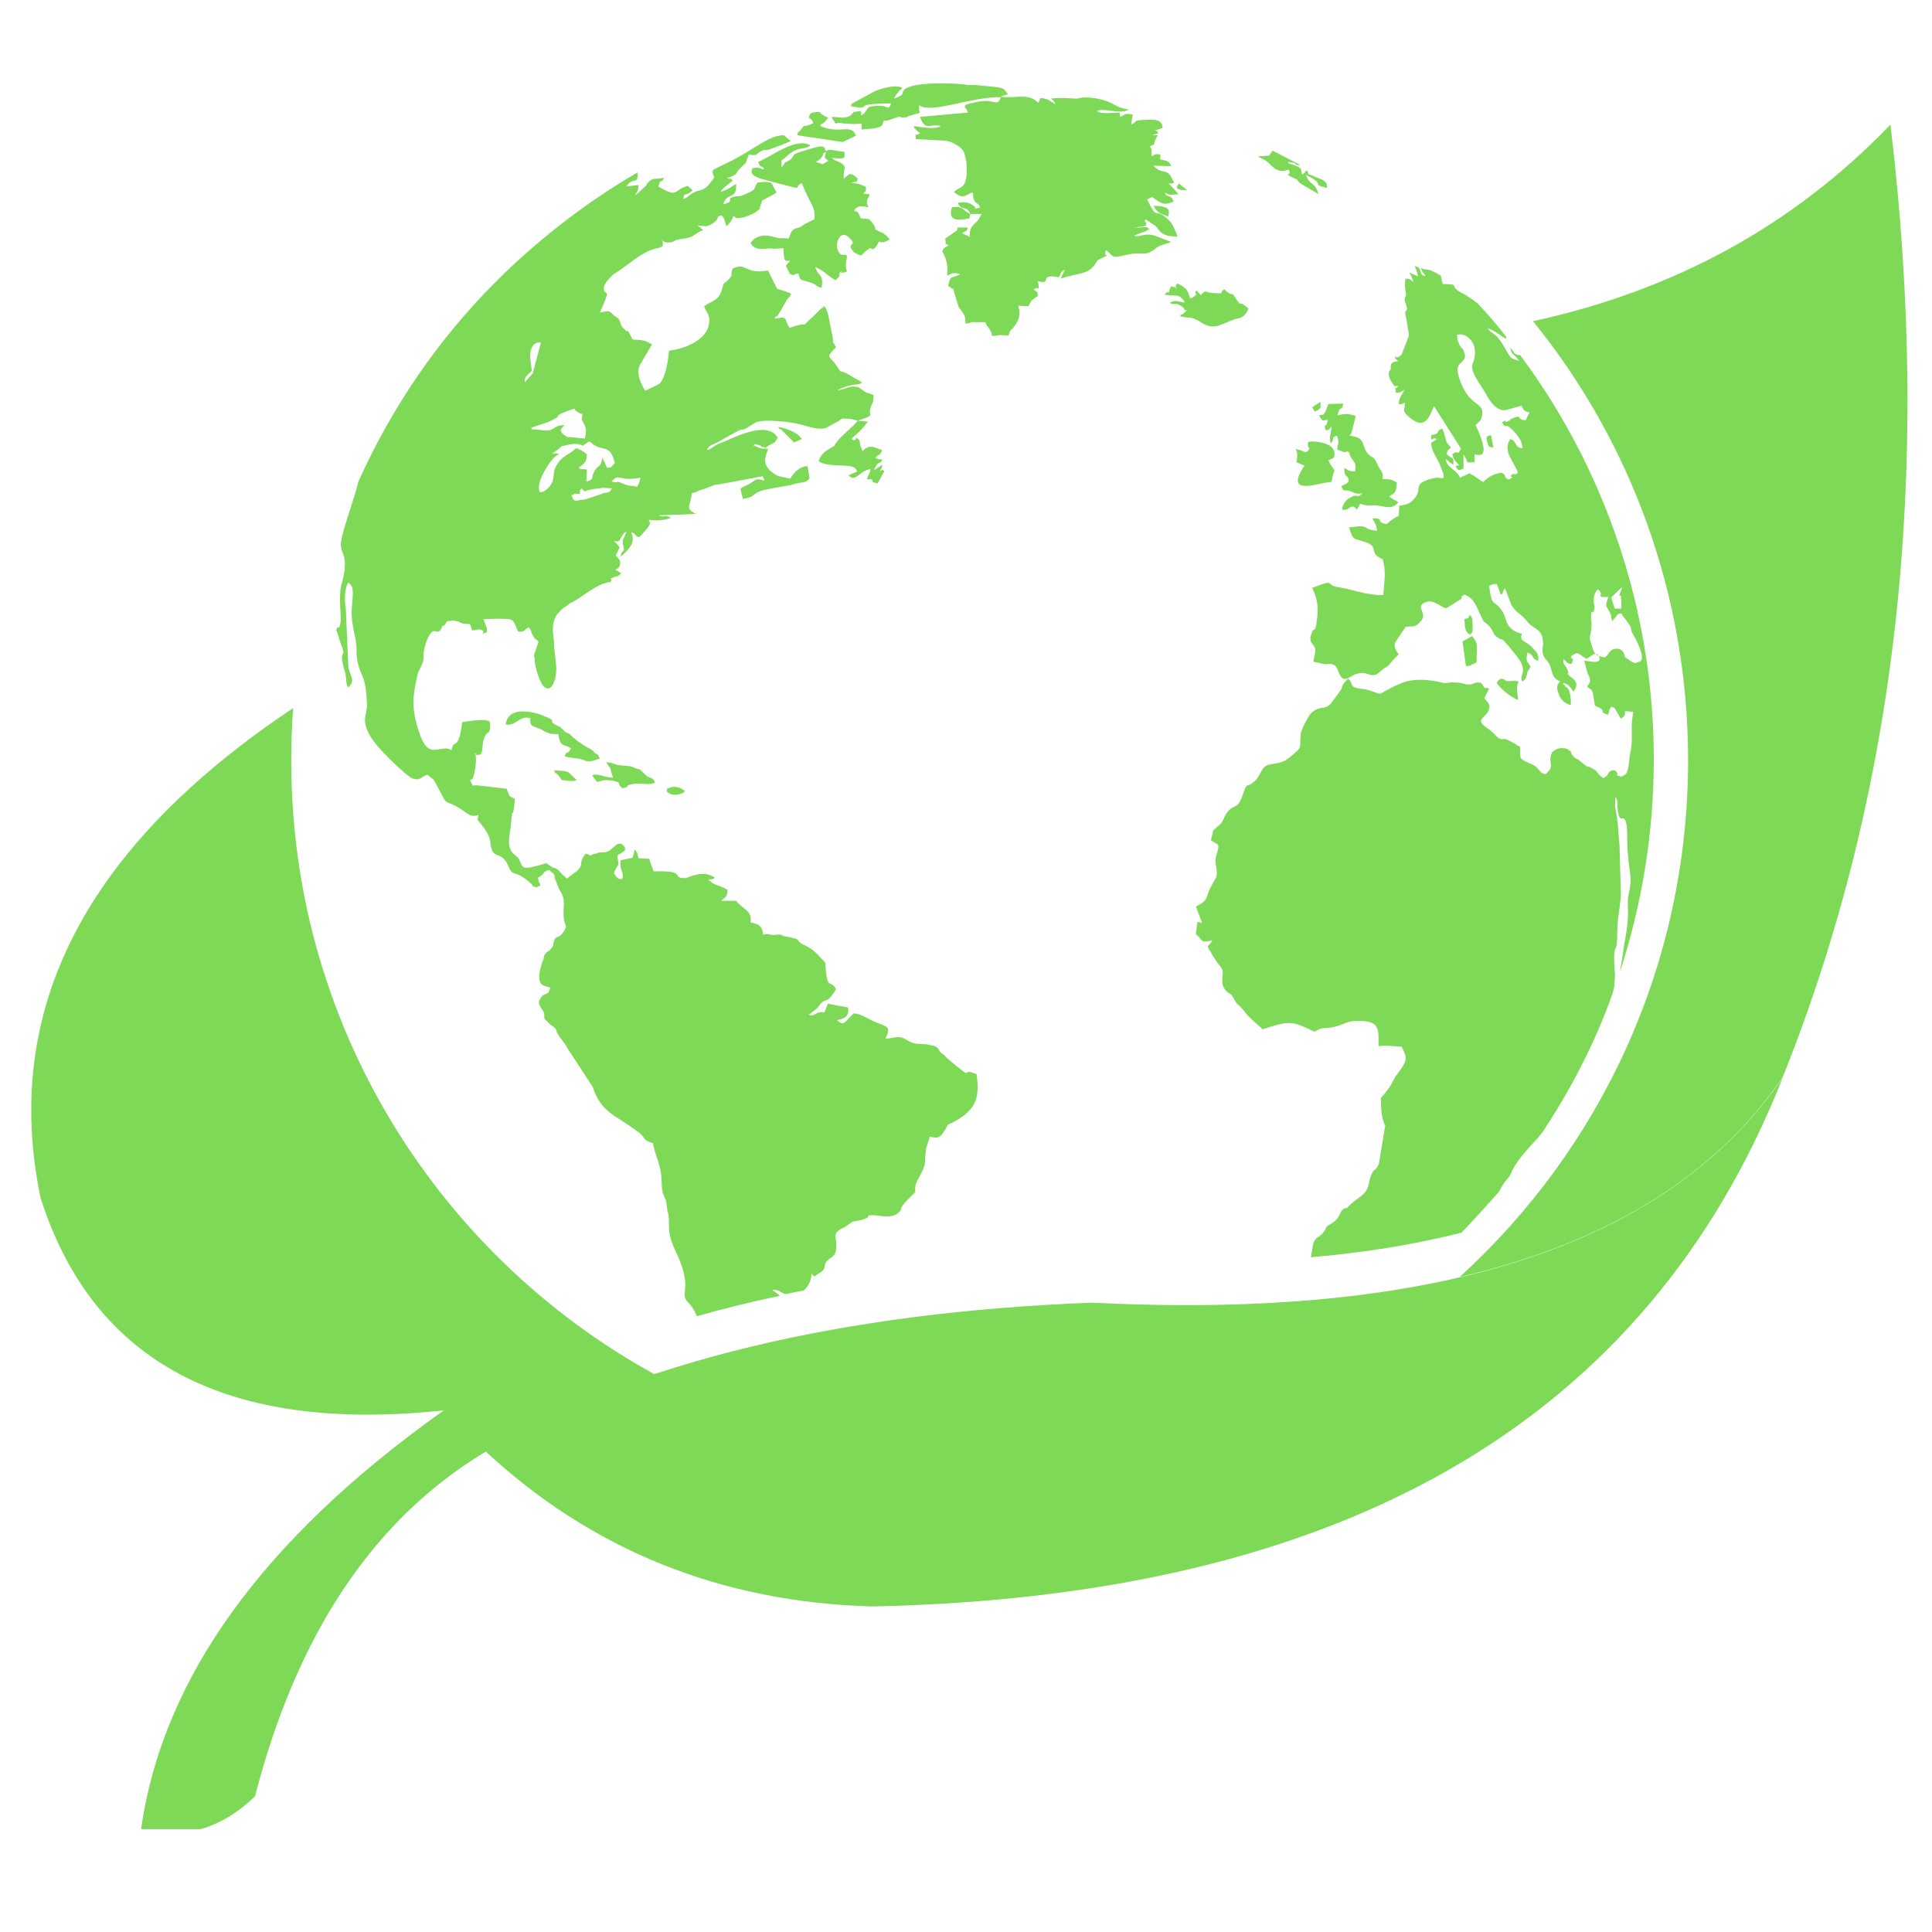 <?xml version="1.0" encoding="utf-8"?>
<!-- Generator: Adobe Illustrator 24.0.1, SVG Export Plug-In . SVG Version: 6.00 Build 0)  -->
<!DOCTYPE svg PUBLIC "-//W3C//DTD SVG 1.1//EN" "http://www.w3.org/Graphics/SVG/1.1/DTD/svg11.dtd">
<svg version="1.1" id="Layer_1" xmlns:x="http://ns.adobe.com/Extensibility/1.0/" xmlns:i="http://ns.adobe.com/AdobeIllustrator/10.0/" xmlns:graph="http://ns.adobe.com/Graphs/1.0/"
	 xmlns="http://www.w3.org/2000/svg" xmlns:xlink="http://www.w3.org/1999/xlink" x="0px" y="0px" viewBox="0 0 400 400"
	 style="enable-background:new 0 0 400 400;" xml:space="preserve">
<style type="text/css">
	.st0{clip-path:url(#SVGID_2_);fill-rule:evenodd;clip-rule:evenodd;fill:#7ED957;}
</style>
<g>
	<defs>
		<rect id="SVGID_1_" x="0.3" y="16.9" width="400" height="361.8"/>
	</defs>
	<clipPath id="SVGID_2_">
		<use xlink:href="#SVGID_1_"  style="overflow:visible;"/>
	</clipPath>
	<path class="st0" d="M317.4,66.5c29.4-6.4,54-19.9,74-40.7c8.7,72.6,1.3,138.3-22.3,197.2c-14,20.5-36.4,34.3-66.9,41.4
		c29.1-26.5,47.3-64.6,47.3-107C349.5,123,337.5,91.3,317.4,66.5z"/>
	<path class="st0" d="M52.8,371.9c13-50.4,42.2-78.6,87.6-84.8c-47.5-23.8-80.1-72.9-80.1-129.6c0-3.6,0.1-7.3,0.4-10.9
		C17.7,175.3,0.3,209,8.4,248c10.9,34.2,38.7,48.8,83.5,44c-37.5,26.6-58.3,55.5-62.7,86.8C37.8,380.9,45.8,378.7,52.8,371.9z"/>
	<path class="st0" d="M110.1,76.8c-0.1-1.4-0.4-2.1-0.3-3.8c0.4-2.2,1.6-2.1,2.2-2.1l-1.7,6.4l-1.6,1.8
		C108.4,78.1,109.3,77.6,110.1,76.8z M116.2,92.4c1.7-0.3,2.9-0.9,4.5-0.1c1.6-0.8-1.4,0.7,0.7-0.5c0.1-0.1-0.1-0.1,0.7-0.4
		c2.5,2.5,4.2,0.1,5.2,4.5c-1,0.9-0.4,0.8-1.6,1l-1-2.2c0,0.1,0,0.1,0,0.3c-0.5,2.1-0.7,1-1.6,2.5c-0.9,1.6,0.1,1.7-1.7,2.2l0.1-2.5
		c-1.9-0.3-0.8,0.3-1.7-0.4c1.2-0.8,1.7-1.2,1.7-2.7c-0.4-0.5-1.7-1.2-2.2-1.3c-1.6,1.4-2.9,1.6-4,3.4c-1.3,2.2,0.1,3.2-2.2,5.2
		c-0.9,0.5-0.3,0.4-1.3,0.5c-0.7-1.3,0.4-3.4,1-4.5c1-1.6,1.8-2.9,3-3.4l-0.5-0.1h-0.1c-2.3-0.5,0.8,0.7-0.8-0.1
		C115.3,93.2,115.5,93.2,116.2,92.4z M118.9,84.6c0.3,0.4,0.1,0.3,0.7,0.7l0.7,0.4c0-0.1,0.3,0,0.3,0.1c-0.1,1-0.3,0.8,0,1.4
		l0.4,0.7c0.5,1,0.3,1.7,0.1,2.9c-0.7,0-2.9-0.4-3.6-0.3c-0.5-0.3-1.2-0.7-1.4-1.3c0-0.5,0-0.1,0.3-0.7l0.5-0.5
		c-2.9,0.1-1.8,1.6-5.2,1c-1.9-0.3-0.9,0.3-1.8-0.4c1.8-0.7,3.1-0.9,4.8-1.8C116.6,85.9,113.8,86.3,118.9,84.6z M126.6,99.7
		c1.7-1.9,1.4,0.1,6-0.8c-0.1,0.8-0.4,1.4-0.7,1.9c-1-0.3-1.8-0.1-3-0.7c-1.9-0.8-0.4,0-1.8-0.3L126.6,99.7z M118.3,102.6
		c1-0.5,0.4-0.4,1.7-0.3c0.3-1-0.3-0.3,0.4-1.2c1.3,1.2-0.8,0.4,4.5-0.1l1.8,0.1c-0.5,0.7-0.3,0.8-1.7,1c-2.1,0.7-3.6,1.4-4.7,1.4
		C118.8,103.8,118.9,103.8,118.3,102.6z M337.8,130.8c0.9,1.4,3.2,5.8,1.6,6.2c-0.9,0.3-0.8,0.4-1.6,0l-1.4-1
		c-0.1-0.7-0.4-1.7-1.8-1.7c-1.4,0.1-1.2,0.9-2.3,1.8c-2.1-0.3-2.2-0.7-2.7-2.3c-0.8-2.7-0.4-1-0.1-3.9c0.1-0.9-0.1-1.3-0.1-1.8
		c0-3.2,0.3,0.1,0.7-2.1c0.1-0.9,0-0.4-0.1-1c-0.1-1.3,0-2.1,0.8-3c1.7,1.2-0.9,1.7,2.2,1.6c-0.1,0.1-0.4,1.2-0.4,1.3
		c-0.1,0.9-0.1,0.4,0.3,1.2c1,1.7,0.4,0.9,0.9,2.5l1-1.2c0.4-0.4-0.7,0.1,0.7-0.4c1,0.5-0.5-0.5,1.2,1.4
		C337,129.1,337.7,129.3,337.8,130.8z M335.6,123.3l0.1,2.7h-1.4l-0.7-2.3c0.8-0.8,1.7-1.7,2.2-2.1
		C335.7,122.5,334.8,123.6,335.6,123.3z M166.4,46.5c-1,1-1.9,0.4-2.6,1.6l-0.4,1c0,0,0,0.1-0.1,0.3c-0.7-0.1-1.6-0.1-2.2-0.1
		c-0.5-0.1-3.9-1.6-5.7,1c0.7,1.3,1.8,1.3,3.1,1.2c1.4-0.1,0.8-0.1,1.8,0c0.5,0,1.3-0.1,1.9-0.1c0.1,3.2,0.4,2.5,1.4,2.6l-0.9,1
		l0.8,1.6v0.1c1.2,0.5,0.4,0.1,1.8-0.1c0.4,1.7,0.4,1.2,2.2,1.8c1.6,0.4,1.3,0.9,2.6,1.2c0.5-3-0.7-2.2-1.3-4.3
		c1.8,0.7,2.6,1.9,4.2,2.7c1.2-1.2,0.5-0.3,0.9-1.7c1.3-0.3-0.9,0.5,0.9,0.1c1.2-0.3-0.1,0,0.5-2.9c0.3-1.7-1.2,0.4-1.9-1.9
		c-0.5-1.4,0.7-4.3,2.5-2.3c1.8,1.8-0.8,0.7,0.7,2.7c0.3,0.4,1.2,0.8,1.7,0.9c3-3,1.4-0.4,3-1.7l0.7-1.2c0.8,0.4,1.3,0,2.2-0.4
		c-0.5-0.7-0.7-0.8-1.3-1.3l-0.7-0.3c-1.9-1-0.5-0.1-1.2-1.3l-0.5-0.7c-0.9-1-0.3-0.5-2.3-0.8c-0.9-2.5-1.3-0.8-1.3-1.8
		c0.8-0.8,1.2-0.8,2.9-0.5c-0.1-0.5-0.4-0.4-0.3-1.3c0.1-0.8,0.5-0.7,0.5-1.4l-1.2-0.1c0.8-1.4,0.4,0.7,0.5-1.4
		c-0.9-0.4-1.6-0.8-3-0.8c1.4-0.7,0.8,0.4,1.3-0.9l-0.8-0.7c-0.8-0.4,0.1,0-0.9-0.3l-1.2,1c-0.3-2.1,1.2-2.5-1.3-3.6
		c-0.3-0.1-0.4-0.1-0.8-0.4l-0.4-0.3c0.8,0,2.1,0.3,2.6-0.1c0.1-1.6,0.4-1-1.6-1.4c-1-0.1-1.3-0.4-2.3,0.1c-0.1-1.6-1.3-1-5.1,0.1
		c-2.1,0.7-1.2,0.8-2.1,1.6c-1.9,1.3-0.4-0.3-1.9,1.7c0-2.3-0.1-1.2,0.8-2.1c2.7-2.6,3.9-1.4,5.2-2.5c-3.1-1.8-8.3,2.5-10.8,3.4
		c0.4,1.6,0.9,0.5,1.2,1.6c-0.7-0.1-0.7-0.3-1-0.3c-0.8-0.1,0.4-0.1-0.8-0.1c0,0-0.1,0.1-0.3,0.1c0-0.1-0.1,0-0.3,0
		c-0.3,0.9-0.5,1.4,1.7,2.2l5.3,1.4c3.6,0.9,1.3,0.5,3.2-0.5c1.9,4.8,2.9,4.8,2.6,7.5L166.4,46.5z M171,31.5c-0.3,1.4-0.4,1,0.5,1.8
		c-0.7,0.4-0.7,0.4-1.2,0.7l-1.4-0.5c0.1,0,0.7-0.4,0.7-0.4c0.4-0.4,0.3-0.3,0.5-0.5C171,31.2,169.7,32.1,171,31.5z M275,83.7
		c-1,3.1-1.3,1.9-1.9,2.3c0.9,1.8,1.2,0.7,1.8,1c-0.3,1.9-1,0.5-0.4,2.1c0.5,0,0.7-0.1,1.2-0.9c0,1-0.7,2.7-0.1,3.6
		c0.8-1.2-0.1-1.2,1.2-1.6c0.7,2.3,0,1.2,0.1,2.9c0.3,0.1,1.3,0.5,1.4,0.5c0.9,0.1-0.1-0.4,1,0v0.1l0.3,0.8c0.5,1,0.8,0.9,1,1.7
		c0.1,0.7,0,0.8,0,1.4c-1.9-0.1-1.2-0.3-2.3-0.7c0.1,1.8,0.3,1.3,0.7,1.9l0.1,0.1c0.5,1.3-0.7,1.2-1.4,1.8c0.7,1.4,0.4,0.5,1.9,1
		c1,0.4,1.2,0.7,2.5,0.4c-1.4,1.4-0.7-0.1-2.5,0.9c-1,0.4-1.8,1.8-1.7,2.5c1.6,0.4,1.8-1.6,3,0c0.3-0.3,0.5-0.8,0.7-1.2
		c2.2,0.7,2.1,0.1,3.9,0.4c1.7,0.3,2.9,0.7,4-0.7l-0.4-0.3c-0.1,0-0.1-0.1-0.3-0.1l-1.2-0.8c1.4-0.9,1.4-0.7,1.6-2.9
		c-1.3-0.7-1.3-0.7-3-0.7c0.3-1.2-0.1-1.4-0.8-2.6c-1-2.3-1.2-1.8-1.7-2.2c-2.2-1.7-0.4-3.8-4.3-4.2c0.4-0.5,0.3-0.3,0.5-0.9
		l0.8-3.2c-1.7-0.5-2.1-0.5-3.8-0.1c0.7-2.6,0.9-0.4,1.2-2.5C277.6,83.7,275.7,83.5,275,83.7z M243.7,60c-0.8-0.9,0-0.4-1.3-0.7
		c-0.8,2.5-0.1,0.3-1.3,1.7c2.7,0.5,2.6-0.3,3.8,1l0.1,0.1c0.4,0.5,0,0.1,0.3,0.5c-1.2,0-1.8-0.7-3.1,0.1c1.3,0.7,0.9-0.4,2.7,0.9
		c0.9,0.8-0.8,0,0.8,0.7l-0.8,0.7c-0.7,0.5-0.4-0.4-0.5,0.5c2.3,0.5,1.9-0.1,3.9,1c2.9,2.1,4.3,0.7,7.3-0.4c0.9-0.3,1.9,0,2.9-2.2
		c-2.3-2.1-1.2,0.1-2.7-2.2c-1-1.7-0.4,0.1-2.3-1.8c-1.3,0.7,0.4,0.9-1.9,0.8c-2.3,0-1.7-1-3,0.4l-0.9-1c-0.7,1.3,0.7,0.4-0.4,1.2
		c-1.9,1.6,0.1-1.3-3.6-2.6C243.2,59.4,243.5,59.5,243.7,60z M177.6,87.1c-1,1.3-3.4,3.1-4.2,4.2c-1.3,1.7,0.1,0.5-1.8,1.7
		c-0.9,0.5-1.8,1.3-2.1,2.5c2.1,1.4,6.2,0.4,7.5,1.4c0.5,0.4,0.1,0.3,0.5,0.7l-1.8,0.8c1.4,1.6,2.2-0.9,4.5-1.3c0,0.8-0.4,1-0.7,2.1
		c0.5,0.3-0.3,0,0.5,0c1.4,0.1-0.4,0.5,1.7,0.9l1.4-2.6c-0.8-0.3-0.1-0.4-0.9,0.1c0.3-0.8,0.3-0.3,0.5-1.4l-1.8,1.2
		c1.2-2.5,1-0.9,1.8-2.2c-0.9-0.4-0.1,0.3-1.4-0.4c0.4-0.7,0.8-0.5,1-0.9c0.5-0.8,0.4-0.7-0.5-1c-1.7-0.8-2.5-0.3-3.2,0.5
		c-0.1-0.3-0.3-0.8-0.4-0.9l-0.1-0.4c-0.1-0.4,0-0.8-0.4-1.2c-0.9-0.8-0.1,0.8-1.4,0c0.7-0.9,1.2-0.8,3.4-3.6L177.6,87.1l1.7-0.6
		c1.9-0.9,0-0.1,1.3-3c0.4-0.9,0.1-0.7,0.3-1.7c-2.6-0.9-1.4-0.5-2.7-1.3c-0.7-0.4-0.1-0.3-0.9-0.4c-1.6-0.3-2.6,0.7-4,0.7
		c3.9-1.8,4.2-0.8,5.2-1.6c-0.7-0.5-1.4-0.8-2.2-1.3c-3.4-2.1-1.4,0.3-3.4-2.6c-1.3-1.7-1.8-1.3-0.3-2.9c0.7-0.8,0,0.1,0.5-0.5
		c-1.8-3.2,0.1,1.4-1-3.6c-0.4-1.4-0.5-3.8-1.4-4.9c-1.2,0.8-1.8,1.7-3.2,2.9c-1.4,1.3-0.3,0.7-1.7,0.9c-0.5,0.1-1.6,0.4-2.3,0.7
		c-1.3-1.7-0.1-2.6-3.1-1.9c0.3-1,0.1,0.3,1.2-1.6l1.3-2.3c0.7-1,0.4-0.1,0.9-1.3c-0.1-0.1-2.1-0.8-2.9-1L159,56
		c-4.8,0.9-4.5-1.8-7.3-0.4c-0.7,1.7,0.4,0.9-0.9,2.3c-1.6,1.6-0.7,0.1-1.4,2.3c-0.7,2.1-2.1,2.1-3.6,3.2c0.3,1.4,1.3,1.4,1,3.6
		c-0.4,3.2-4.7,5.2-8.3,5.6c-0.1,1.7-0.7,6.1-2.2,7l-2.7,1.3c-0.8-1.2-1.9-3.4-1.2-5.2l2.6-4.4c-1.6-0.9-1.8-0.9-4-1
		c-1.7-3.2-0.4-0.8-1.9-2.3c-1-1-0.3-1.8-1.9-2.6c-1.3-1.3-1-1-3-0.7c2.3-5.2,1.3-3.5,0.9-4.5c-0.5-1.2,1.2-2.7,1.9-3.4l0.8-0.5
		c2.7-1.8,4.9-4,7.8-4.8c1-0.3,0.5,0,1.6-0.5c0.1-1.2,0-1.2-0.7-1.7c0.9,0.5,0.7,0.9,1.8,0.9c1.6,0,0.7-0.4,2.6-0.7
		c2.9-0.3,2.6-1,4.7-1.9l-1.2-0.9c1.7,0,1.6,0.5,3.1-0.4c1.9-1.3,0.4-1.4,1.9-1.7c0.9,1,0.5,1,1,2.2l0.4-0.3c0-0.1,0,0,0.4-0.5
		l0.3-0.5c0.1-0.3,0,0.4,0.3-0.8c1.2,0.7,0.3,0.5,1.6,0.4c0.5,0,3.2-0.9,3.9-1.9c0.1-0.8,0.3-0.8,0.5-1.7l2.3-1.2
		c0.7-0.4-0.1-0.1,0.7-0.4c-0.1-0.3-0.3-0.5-0.4-0.7c-0.7-1.3-0.3-1.8-3.6-1.4c-1,1.7,0.1,1.3-3.2,2.7c-0.8,0.3,0,0-0.7,0.1
		c-0.1,0-0.1,0-0.3,0c-3,0.5,0.1,1-2.9,1.7c0.9-2.7,2.9-0.8,2.7-4.2c-0.9,0.4-1.2,1-3.2,1.6c0.4-0.8,1.7-1.6,2.5-2.3
		c-0.8-0.9-0.1-0.1-1.2-0.5c0.1,0,0.3-0.1,0.3-0.1s0.1-0.1,0.3-0.1c2.1-0.9,0.9-0.7,2.1-1.8c1.6-1.7,0.9-0.3,1.8-2.9
		c2.1,0.3,1.2,0,2.6-0.7c1-0.5,0.5,0,1.8-0.4c0.8-0.3,3.6-1.3,4.3-1.7l-1.4-1.2c-3.2,0-6.4,3.1-10.9,5.3c-1.4,0.7-2.5,1.2-3.8,1.9
		c-0.3,1.8,1.2,0.7-1,3.2c-1.2,1.3-1.7,0.7-3.2,1.6c-1.2,0.7-0.8,0.8-1.9,1.2c0.1-1.6,0.4-0.3,1.9-1.8l-1-0.9
		c-3,0.7-1.8,2.7-6.1,0.1c0.7-2.2,0.4-0.1,1.2-1.8c-2.2,0.5-2.2-0.3-3.6,1.3c0,0.1,0,0.1-0.1,0.3l-1,0.9c-0.4,0.5-0.9,0.8-1.4,1.2
		c0.5-0.8,0.8-1,0.8-2.2l-2.5,0.3c1.2-2.1,2.5-0.1,2.3-2.9c-10,5.8-19.4,13-27.7,21c-0.1,0.1-0.3,0.3-0.4,0.4l-0.1,0.1
		c-0.3,0.3-0.5,0.5-0.9,0.9c-0.3,0.3-0.5,0.5-0.8,0.8c-11.6,11.7-21,25.5-27.9,40.8c-0.9,4-4,11.7-3.6,13.5c0.1,1.2,0.9,1.8,0.8,3.9
		c-0.1,1.9-0.4,2.7-0.8,4.3c-0.5,2.7,0.1,6-0.1,7.5c-0.4,2.1-0.4,0-0.9,1.6c0.5,0.9,0.5,1.6,0.9,2.6c1.6,3.9-0.7,0.4,0.9,6
		c0.4,1,0.1,2.6,0.7,3.2c1.8-1.6,0-2.5,0-4.8l-0.5-11.4c-0.3-1.7-0.3-4.2,0.5-5.5c1.6,1,0.7,3.2,0.7,6.6c0.1,2.6,0.9,4.8,1,6.6
		c0,2.1,0.1,3.5,1,5.6c1,2.1,1,3.9,1.2,6.4c0.1,2.2-1.8,3.6,1.7,8.1c0.9,1.3,6.5,6.9,7.8,7.3c1.6,0.5,1.6-0.4,3-0.8
		c1.2,1,1.2,0.7,2.1,2.5c2.5,4.8,1,2.1,5.1,4.8c1.2,0.8,1.8,1.6,3.4,1c-0.3,1.3-0.4,0.8,0.5,1.9c2.3,2.9,1.8,3.8,2.1,4.9
		c0.5,2.3,2.2,0.8,3.4,3.5c1.3,3.1,1,0.5,4.8,3.9c0.8,0.8,0,0.5,1.2,0.8l0.8-0.4c-0.3-1-0.3-0.1-0.5-1.6c1.8-1,0.5-1,2.3-1.6
		c1.2,1.2,1,0.5,1.2,1.8l0.9,2.3c1.7,2.3,0.5,3.6,1,6.4c0.3,1.3,0.7,1-0.1,2.3c-1.3,1.8-1.3,0.5-1.9,1.7c-0.4,0.8,0,1.2-0.8,1.9
		c-0.5,0.7-0.8,0.3-1.3,1.3c-0.3,0.7,0.1,0.4-0.4,1.3c-0.4,1.3-1.3,4,0.1,4.9l1.2,0.4c0,0,0.1,0,0.3,0c-0.4,2.2-1.2,0.7-2.1,2.5
		c-0.7,1,0.4,1.8,0.8,2.7l0.1,0.7c0,0.5-0.1,0.1,0.1,0.7c0,0,0.9,0.9,1,1c2.6,1.9,0,0.1,2.9,3.8c0.4,0.4,0.5,0.8,0.9,1.4l5.1,7.8
		c1.7,5.2,4.4,5.7,9.1,9.1c2.3,1.7,0.9,1.8,3.4,2.6c0.4,2.7,1.8,4.3,1.8,8.6c0.1,2.5,0.9,2.6,1,3.9c0.3,2.9,0.5,1.6,0.5,4.3
		c-0.1,3.5,1.6,5.5,2.5,8.2c2.1,5.8-0.5,6,1.7,8.2c0.9,1,1.2,1.8,1.6,2.6c5.6-1.6,11.3-3,17.1-4.2c-0.1-0.3-0.4-0.4-1.2-1
		c-0.1,0-0.1-0.1-0.3-0.3c1.7,0.1,1.3,0.4,2.6,0.9c0.1,0,0.3,0,0.4,0c1.2-0.3,2.3-0.5,3.5-0.7c0.9-0.9,1.6-1.9,1.6-3.5
		c0.7,0.7,0.5,0.7,1.3,0.1c2.2-1.3,0.9-1.4,1.9-2.7c0.8-0.9,1.4-0.7,1.8-1.9c0.7-3-1.4-3.6,1.8-5.1l1.8-1.2c5.2-0.8,1.6-1.4,4.5-1.3
		c1.2,0.1,3.8,0.8,5.1-0.7c1-1-0.5,0,1.4-2.2l1.9-1.9c0-0.7-0.1-0.8,0.1-1.6l0.3-0.8c0.1,0,0.1-0.1,0.1-0.1c2.2-4,1.2-3,1.7-6.1
		c0.1-0.9,0.5-1.7,0.8-2.9l0.4,0.1c1.6,0.5,2.1-0.4,2.9-1.7c0.8-1.4,0-0.5,1.6-1.4c0.8-0.4,1.4-0.8,2.1-1.3c3-2.3,3.2-4.8,2.7-8.6
		c-4-1.7,0.4,2.1-6-3.2l-0.9-0.9c-1.3-0.7-0.5-1.6-2.6-1.9c-1.3-0.4-2.5-0.1-3.8-0.5c-1.3-0.5-1.7-1.2-3.1-1.2l-2.5,0.4
		c1.3-2.6,0.4-2.5-2.1-3.5c-1.6-0.7-2.9-1.7-4.4-1.8c-1.7,1.3-1.9,3-3.5,1.4c1.7-0.3,2.5-0.8,2.3-2.6c-1.4-0.3-2.9-0.5-4.2-0.8
		l-0.7,1.8c-2.3-0.3-1.8,1.2-3.4,0.4c0.1,0,0.3,0,0.3,0l1.6-1.3c2.1-2.9,1.6-0.1,3.9-3.9c-1.2-2.2-1.8,0.5-2.2-4.8
		c0-0.9,0.1-0.5-0.5-1.2c-1.7-1.8-2.1-2.3-4-3.2c-1.6-0.7-0.5-1-2.2-1.4l-1.3-0.3c-1.4-0.1-0.7-0.5-1.8-0.4h-0.1
		c-2.1,0.3-1.2-0.4-3,0c-0.1-1.6-0.9-2.3-2.6-2.5c0.4-2.5-1.6-2.7-3-4.5h-3.1c0.9-0.8,1.4-0.9,1.3-2.3c-0.5-0.3-1.9-0.9-2.3-1
		c-1.7-0.7-0.3-0.3-1.7-1c0.9-0.3,0.8,0,1.4-0.5c-2.7-1.8-5.3,0.1-6.2,0.1c-3.1,0,0.8-1.6-6.5-1.4l-0.9-2.6l-2.2-0.1
		c-0.3-0.9,0-1-0.8-1.8l-0.4,1.7l-2.5,0.5c-0.3,2.3,0.9,2.5,0.3,3.9c-0.9,0-0.9-0.1-1.7-1.2c0.8-2.3,1.2-0.8,0.7-3.6l0.4-0.4
		c0.1,0,0.3,0,0.3-0.1c1.2-0.8,0.8-0.5,0.9-1.2c-1.3-2.1-2.3,0.3-3.6,0.8c-1.2,0.4-1.3-0.1-2.6,0.5c0,0-0.1,0-0.3,0
		c-1.3,0.8-0.8-0.4-1.8,0.1c-1.3,1.8-0.3,2.1-1.4,3.2c-0.4,0.4-1.6,1.2-2.3,1.8c-1.6-1.2-1.6-2.1-3-2.3l-1.3-0.9
		c-5.5,1.7-4.7,1-5.7-0.9c-0.4-0.7-1.2-0.9-1.6-1.7c-0.9-1.6-0.1-3.9,0-5.6c0.3-4.2,0.4-0.1,0.8-5.1c-1.4-0.7-1-0.3-1.7-2.1l-6-0.7
		c-1.4-0.1-0.8,0.5-1.4-0.7c-0.4-0.9,0.1-0.1,0.4-0.8c0.4-0.9,0.9-3.9,0.5-5.1c1-0.5-1.3,0.3,0.7,0.3c0.9-0.1,0.7-1.3,0.9-2.7
		c0.7-2.9,1.8-1,1.4-4.2c-1.2-0.7-3.9-0.1-5.7,0.1c-0.8,6.4-1.8,3.2-2.2,5.8c-0.1,0-0.7-0.3-0.7-0.3c-2.3-0.3-4,1.8-5.7-2.5
		c-1-2.6-1.8-5.7-1.4-8.8c0.1-1,0.5-3.1,0.8-4.2c0.1-0.4,0.3-0.8,0.4-0.9c0.4-0.9,0,0,0.4-0.9c0.4-0.7,0.4-1.4,0.4-2.3
		c0.1-1.3,0.5-2.7,1.2-3.9c1.3-2.1,1.7,0.7,2.7-1.9c0.7-0.3,0.1,0.3,1-1c1.2,0,0.9-0.3,1.9,0c0.8,0.1,0.5,0.3,1.4,0.5
		c1.4,0.3,1.4-0.5,1.8,1.4c1.4,0,1.2-0.4,1.9-0.1c1.4,0.4-0.8,1.2,1.2,0.5v-0.7v-0.1l-0.7-1.9l3.2-0.1c3.4,0.1,2.7-0.1,4,2.7
		c1.9,0,0.8-0.4,2.2-0.9c0.7,0.9,0.3,0.8,0.8,1.6c0.7,1.3,0.4,0.4,1.2,1.4l-0.9,2.6v0.1c0,0.1,0,0.1,0,0.3l0.1,0.4
		c0,0.4,0,0.7,0.1,1.3c1.9,8.6,4.9,4.3,4.3-0.3l-0.4-3.5c0-0.7,0-0.3,0-1c-0.3-2.2-0.5-4,0.7-5.7l1.3-1.3c0.1-0.1,0.1-0.1,0.3-0.1
		l1-0.8c2.1-0.8,5.5-4.2,8.4-4.4c0.7-1-0.8-0.4,0.5-0.9c0.7-0.4,0.9,0,1.7-0.9l-1.2-0.8c0,0,0.9-0.1,1-1.2c0-1-0.4-1-0.9-1.7
		l0.8-1.7l-1.2-1.4c1.6,0.9,1.2-1.3,2.6-1.8c-0.7,1.9-0.9,1.4-0.7,2.6c0.5,2.3-0.3,0.7-0.5,2.5c0.3-0.1,1.6-1.4,1.8-1.8
		c0.8-0.9,0.9-1.9,0.4-3.2c1,0.4,0.3,0.1,0.8,0.5c0.5,0.4,0,0.3,0.8,0.5c1-0.8,0.1-0.1,0.9-0.9l0.8-0.9c1.3-1.8,0.1-0.9,0.4-1.8
		c1,0.3,3.6,0.1,4.5-0.4c-1.3-0.8-1.3,0.1-2.5-0.5l7.7-0.3c-2.5-1.2-1-1.7-0.9-4.3c1.8-0.3,0.4-0.3,2.7-0.9l1.8-0.7
		c0.1-0.1,0.1-0.1,0.3-0.1l0.5-0.1c0.1,0,0.3,0,0.3,0l9.1-1.7l0.4,0.9c-1.6-0.4-1.6-0.4-2.7,0.4c-1,0.7-1.6,0.7-2.3,1.3l0.5,2.1
		c2.1-0.3,2.1-0.9,3.1-1.4c1.2-0.7,6-1.2,7.3-1.6c0.1,0,0.3-0.1,0.3-0.1c1.2-0.4,2.5-0.1,3.1-1.2l-0.4-2.5c-2.3,0.1-3.5,2.5-3.6,2.6
		l-2.3-0.5c-0.9-0.3-1.3-0.7-1.9-1.2c-1.9-1.9-0.5-3.5-0.4-4.5c-1.8,0-1.6-0.1-3-0.7c0.4-0.3,0-0.4,0.9-0.1c0.3,0,0.7,0.3,1,0.5
		c0.1,0,0.3-0.1,0.3-0.1c0.4,0.7-0.4,0.4,1.4-0.5c0.8-0.4,0.9-0.4,1.4-1.4c-2.1-3.6-8.8-0.1-11.2,0.9c-0.8,0.3-1.2,0.4-1.8,0.8
		c-0.5,0.3-0.9,0.7-1.6,0.9c0.4-1.2,1-0.9,3-2.1c0.9-0.5,2.5-1.4,3.4-1.9c2.1-0.9-0.4,0.8,3.6-1.7c1.7-0.9,8.1,0,9,0.3
		c1.8,0.4,3.8,1.3,5.6,0.8l2.6-1.4c1-0.8,0.7-0.5,2.2-0.5C176.3,86.8,176.6,86.8,177.6,87.1z M276.3,97.4l-0.8-1.2
		c-0.1-0.1-0.4-0.8-0.5-0.9c0.8-0.4,1.3-0.3,1.3-1.3c0-2.6-4.5-2.6-4.7-2.6l-0.8,0.1c-0.1,2.3,0.8,0.4,0.1,1.7
		c-0.5,0.8-1.2,0.1-1.7,0c-2.1-0.4,0-0.7-0.8,2.5l1.7,0.7c-2.6,3.8-1.6,4.9,3,3.8C276.9,99.3,275,100.8,276.3,97.4z M123.1,155.9
		c-0.3-0.7-0.9-0.7-3-2.1c-2.5-1.8-1.6-1.7-3-2.2c-1.8-1.8-0.9-0.8-2.2-1.6c-1.6-1,0.7-0.5-1.9-1.6c-2.7-1.2-7.8-2.3-8.3,1.6
		c2.2,0.4,3.1-2.2,5.2-1.2c0.4,1.6-0.3-1.6-0.1,0.7c0,0.8,0.8,0.9,1.7,1.3c0.1,0,0.3,0.1,0.3,0.1l1.3,0.7c1.2,0.5,1.2,0.3,2.5,0.4
		c0.4,2.7,0.8,1.9,2.6,2.9c-0.7,1.7-0.7,0.1-1.3,1.7c1.3,0.4,2.6,0.3,3.8,0.7c0.5,0.1,0.8,0.8,3-0.1l0.5-0.1
		C123.6,155.9,124,156.4,123.1,155.9z M260.4,32.4l1.6,0.8c1.4,1,2.2,2.9,4.8,1.9c0.8,1.6-1.3,0.5,0.7,1.6c1.4,0.7,0.7,0.1,1.6,1.2
		l3.9,2.3c-0.8-2.3-1-1.6-1.9-2.7c-0.3-0.3-0.5-0.8-0.8-1.3c4.5,2.1,0.9,1.9,4.4,2.7c0.3-1.7-1.6-1.8-3.1-2.6
		c-1.2-0.5-0.5,0.3-0.9-1c-1,0.4-0.3,0.3-0.5,0.4l-0.5,0.4h-0.1c-0.5-0.9,0.7-1.3-2.9-2.3c0.5-0.4-1.4-0.5,1-0.1
		c1.2,0.1-0.3,0.4,1.4,0.5v-0.1c-1.8-0.9-3.6-1.9-5.6-2.9c-0.3,0.3-0.4,0.5-0.7,1L260.4,32.4z M166.4,26.1l-0.4,0.5
		c-1,1.3-0.8,0.5-0.9,1.4l9.4,1.4l2.7-1.3c-0.9-2.6-3.2-0.3-7.1-1.9c0,0-0.1-0.1-0.3-0.1c0.5-0.9,0-0.1,0.8-0.7l0.9-1l-0.8-0.4
		c-1.7-1-0.3-0.8-1.7-0.8c-0.4,0.1-1.2,0-1.4,0.7c-0.4,1,0.3,0.1,0.8,1.6C167.5,25.9,167,26.1,166.4,26.1z M132.5,159.3
		c-1.7-0.3-1-0.7-3.6-0.8c-1.7-0.1-1.4-0.5-3.4-0.7c1.4,2.3,0.4-0.1,1.4,3.2c-1.8,0-3.1-1-4.3-0.5c0.3,0.5,0.7,0.9,1,1.4
		c1.3-0.3,1.3-0.5,3-0.3c2.5,0.4,0.9,0.7,2.3,1.6c1.8-0.4,0.4-0.4,1.4-0.7c2.1-0.7,4.2,0.3,5.3-0.5c-0.5-1.2-0.8-0.7-1.8-1.4
		L132.5,159.3z M302.8,132.8l0.7,5.1c1.2,0,0.9-0.3,2.2-0.7c0-3.5,0.5-3.8-0.9-5.5L302.8,132.8z M314.3,144.9
		c-0.1-1.7-0.5-2.3,0.1-3.8c-1.2-0.3-1.4,0-2.3-0.1c-0.8-0.1-0.1-0.3-1.3-0.5c-0.5,0.3-0.7,0.4-0.9,0.9
		C310.4,142.3,312.6,144.3,314.3,144.9z M200.9,44.3c-1.7-0.7-1.2-1.7-3.8-1.4c-0.9,2.7,0.9,2.9,3.6,2.3L200.9,44.3h2.3
		c-0.1,0.3-0.7,1.3-0.8,1.4l-0.8,0.8l-0.1,0.1c-0.5,0.5-0.9,1.6-0.7,2.5c-0.8-0.5-0.8-0.4-1.6-0.8c1.3-1,0.7,0.1,1.2-1.2h-2.1
		c-0.3,0.9,0.5,0.1-2.6,2.3c0.3,1.7-0.4,0.7,0.7,1.4c-0.5,0.4-1,0.3-1.3,1.2c0.8,1.6,1.2,2.7,1,5.1c0.5-0.3,1.4-0.9,2.7-0.3
		c-1.9,1-1.9-0.1-2.5,2.3c1.3,1.4,0.9-0.1,1.3,1.6l0.8,2.6c0,0.1,0.1,0.1,0.1,0.3l0.4,0.5c0.9,1.4,0.9,1,1,2.9
		c1.4-0.1,0.8-0.4,1.9-0.3c1,0,0.7,0,2.2,0c0.5,1.4,1.2,1.3,1.4,2.9c2.2-0.3,0.9-0.3,3.4-0.1c0.4-1.6,0.5-0.7,1.7-2.7
		c0.7-1.2,0.7-2.2,0.3-3.5l2.1,0.1l0.7-1.2c0.3-0.3,0.8-0.5,1.3-1c-0.3-1.4,0.1-0.3-0.9-1.3c1.3-0.8,1.2,0.8,0.9-1.7
		c3.1,0.9,0-1.7,4.3-0.8c0.7-0.9,0-0.9,1.3-1.6l-0.9,1.9c3.6-1.3,5.6-0.7,7.1-3c0.9-1.2,0-0.5,1.3-1.2c2.6-1.3,0.1,0.1,1-1.7
		c1.3,0.8,0.8,1.7,3.2,1.2c4.8-1.3,4.4,0.5,7.1-1.6c0.9-0.7,1.9-0.8,3.2-1.3l-3.4-1.3c-2.1-0.7-3,0.4-4.3,0c0.9-0.5,2.3-0.7,3.2-1.4
		c-0.7-0.5-0.7-0.4-1.8-0.3H235c-0.1,0-0.3,0-0.3,0l1-0.1c0.7-0.1,1-0.1,1.6-0.3c0-1.6-0.7-0.1-0.1-1.3l1.3,0.9
		c1,0.7,0.7,0.3,1.4,1.3c1,1.3,2.3,1.3,3.9,1.4c-0.4-1-0.9-2.6-1.8-3.4c-0.1-0.1-0.1-0.1-0.3-0.3c-3.1-2.7-1.8,0.8-4.2-4l1-0.5
		c1.4,0.8,2.2,2.1,4.5,0.9c-0.7-1.7-1-0.4-1.9-1.8c1.3,0.5,1,0.5,2.9,0.3l-0.8-0.9l-0.1-0.1c-0.7-0.7-0.5-0.7-1.2-1.2h0.8
		c0-0.1,0.1-0.1,0.3-0.1h0.1c-1.6-3.8-2.1-1.3-4.3-3.6l3,0.1c0.8-0.1,0.3,0.1,0.7-0.1c-0.9-1.8-2.5-0.7-2.3-1.7
		c0-0.1,0.1-0.4,0.1-0.5c-0.8-0.3-1-0.3-1.9,0.3c0.1-1,0.1-1.4-0.3-2.1c1.9-1-0.1,0.7,1.6-2.3c-0.1,0-1.2,0-1.2,0l1.3-0.4
		c-0.4-0.8,0.4,0-0.4-0.5c0,0-0.1-0.1-0.3-0.1l1.6-0.5c0-1.7-1.6-1.8-3.1-1.7c-3.5,0.1-1.8,0.3-3.4,1l0.3-2.1
		c-2.1-0.3-1.2,0-2.6,0.5l-0.1-0.9c-1.3,0-3.9,0.4-4.7-0.3c1.3-0.8,4.8,0.8,6.6-0.3c-2.2-0.5-1.8-0.4-3.5-1.3
		c-1.7-0.9-5.1-1.6-7.1-1c-0.8,0.1-2.3-0.3-5.5,0c0.4,0.4,0.7,0.5,0.9,1.2c-1.2-0.7-1.4-1.2-3.1-1.3l-0.4,1
		c-2.3-2.2-4.5-0.8-7.9-1.3l1.6-0.5c-1.2-1.6-0.9-1.3-5.8-1.8c-0.9-0.1-0.8-0.1-1.6-0.1c-0.7,0-0.1,0-0.7,0
		c-2.3-0.4-11.3-0.8-13.3,0.9c-1,1,0.5,0.9-2.2,1.9c0.4-0.9,0.5-0.8,1.2-1.7c0.1,0,0.4-0.3,0.5-0.5c-1.3-0.8-4.3,0.1-5.7,0.7
		l-4.8,2.6l-0.1,0.5c0.8,0.1,1.7,0.3,2.1,0.3c1.4-0.3-0.8-0.8,6.2-0.9c-0.7,1.7-0.4,0.4-2.7,0.5c-2.6,0.1-1.8,0.4-3,1.7
		c-0.1,0-0.1-0.1-0.1-0.1c-0.5,1-0.4-0.1-0.4-0.3c-0.5-0.1,0.8-0.4-0.9-0.1c-1.2,0.1-0.5,0.1-0.8,0.3l-0.5,0.5
		c-1.3,0.8-2.5,0.3-3.9,0.3c0.3,0.9,0.1,0.1,0.8,1.4c1.2-0.4,0.7,0,2.5,0c0.9,0.1,1.7,0.1,2.9,0v1.2c1-0.1,3.9-0.1,4.3-1l0.1-0.4
		c0.1,0,0.1-0.1,0.1-0.1c0-0.1,0-0.3,0.1-0.3c0.5-0.1,0.8,0,1-0.1l0.8-0.3c2.6-0.9,0.8-0.1,2.5-0.3c1.3-0.1-0.1,0.1,0.9-0.3
		c3.2-1,1.9,0,2.1-2.2c2.6,1.8,10.4-1.7,16.9-1.7c-0.5,1.9-1.2,0.7-3.5,0.8c-1.2,0.1-2.9,0.5-3.8,0.8c-0.4,0.9,0,0.1,0.5,1.6
		l-9.9,0.9c1,3.1,2.2,1.3,4.3,1.9c-1.4,0.9-5.2,0-5.6,0c0.3,1-0.1,0.1,0.5,0.8c0,0.1,0.4,0.3,0.8,0.7c-1.4,0.8-0.9-0.4-0.9,1.2
		l5.7,0.3c1.9,0,4.2,1.7,4.3,2.5c0.1,0.1,0.1,0.1,0.1,0.3l0.4,1.7c0.4,6.1-1.4,4.7-2.6,6.2c1.9,1.4,2.1,0.8,3.6,0.1
		c0.4,0.3,0.3-0.7,0.4,0.9c0.4,1.8,1.2,1,1.4,2.2c-1.9,0.4-0.5,0.1-1.2-0.3c-0.3-0.1-1-1.2-3.4-0.7
		C199.1,43.8,200.1,42.4,200.9,44.3z M164.4,91.6l1.6-0.7c-0.8-1.4-3.4-2.3-4.9-2.5c0.8,1.2,0-0.3,1,0.9L164.4,91.6z M116.3,161.5
		c1.2,0.1,2.3,0.4,3.1,0l-1.7-1.6c-0.8-0.4-1.9-0.3-3-0.4c0.7,1.4-0.1,0,0.8,0.9C115.8,160.7,116,161.1,116.3,161.5z M303.2,128.2
		c0.1,1.6,0,2.6,1.2,3.2c0.5-0.5,0.5-0.5,0.5-1.8l-0.1-1.6c-0.3-0.5-0.3-0.4-0.4-0.7C303.7,128.2,304.4,127.8,303.2,128.2z
		 M138,163.8c0.8,0.9,1.9,0.9,3.1,0.5c0.8-0.3,0.4-0.3,0.7-0.5c-0.9-0.9-2.2-1-2.9-0.8C137.1,163.7,138.6,163.2,138,163.8z
		 M241.9,44.8c0-0.8,1-2.1-3-2.2C239.3,43.9,240.5,44.4,241.9,44.8z M307.9,91.5c0.4,1.3,0.4,0.9,1.3,1.2l-0.5-2.6
		C307.9,90.3,307.6,90.2,307.9,91.5z M271.7,84.3l0.5,0.9c1-0.5,0.4,0,1.2-0.8v-1.2L271.7,84.3z M245.8,39.4l-1.7-1.4
		C244.1,38.1,242.4,39.4,245.8,39.4z M275.6,145.6c-1.4,1.6-2.3,0.3-4.2,2.1c-0.4,0.4-1.9,3.1-2.1,4.2c-0.3,3.2,0.5,2.5-1.8,4.5
		c-1.9,1.6-2.1,1.4-4.7,1.9c-1.8,0.4-1.6,2.1-3,3.4c-2.1,1.9-1.3-0.5-2.7,3.4c-0.9,2.5-1.7,1.3-3.1,3.2c-0.5,0.7-0.8,1.7-1.2,2.2
		c-0.3,0.3-1.4,1.2-1.6,1.4l-0.5,2.1c1.6,1,1.9,0.5,1.2,2.9c-0.7,1.9,0.4,2.9-0.1,4.7c-0.3,0.7-1.2,1.9-1.7,3.4
		c-0.5,1.8-1,1.8-2.5,2.7l1.3,3.4c-0.4,0.1,0.4,0-0.3-0.1c-0.8-0.1,0.7,0-0.7-0.1l-0.3,2.5c1.6,1.3,0.7,1.9,3.4,1.3
		c-0.7,1.3-1.4,0.9-0.4,2.3l0.1,0.1c0,0.1,0.1,0.1,0.1,0.3l0.9,1.4c0.9,1.6,1.7,1.3,1.4,3.4c-0.1,1.3-0.1,1.9,0.7,2.9
		c1.4,1.3,0.7,0,1.9,2.1c0.7,1,0.1,0.4,0.9,1l0.9,1c0.9,1.4,2.6,2.6,3.9,3.9c5.7-1.8,6-1.8,10.7,0.5c1.2-0.5,0.9-0.7,2.6-0.8
		c0.1,0,0.3,0,0.4,0c2.6-0.3,3.5-1.3,5.2-1.4c5.6-0.3,5.1,1.6,5.1,5.2l0.9-0.1c1.4,0,1.2,0,2.2,0.1l1.7,0.1c1.2,2.5,1.3,2.6-0.9,5.7
		c-0.1,0.1-0.3,0.3-0.4,0.5c-0.9,1.7-0.8,1.7-2.3,3.6l-0.7,0.8c0,1.9,0.1,4.4,0.9,5.7l-1.3,7.9c-0.8,1.8-0.8,0.8-1.4,1.9
		c-0.9,1.8-0.4,2.9-1.7,4.3c-1,1-2.3,1.6-3.5,3c-1.8,0.1-0.9,1.8-3.2,3.2c-1.7,1-0.7,0.4-1.6,1.7c-0.8,1.2-1.3,0.9-1.9,1.8
		c-0.5,0.8-0.5,2.1-0.8,3.5c10.5-0.9,21-2.5,31.2-5.1c2.6-2.7,5.2-5.6,7.7-8.4c1.4-2.7,1.9-2.5,2.5-3.8c0.9-2.2,2.7-4.2,4.3-6
		c0.7-0.8,1.4-1.4,1.7-1.9l0.7-0.9c5.8-8.8,10.8-18.4,14.4-28.6c0.1-0.3,0.1-0.7,0.3-1.2c0-1,0.3-2.2,0.1-3.4
		c-0.4-6.1,0.4-3.4,0.5-6.4c0.1-5.5,0.3-4.2,0.8-9.2l-0.3-10.4c-0.4-4-0.1-3.5-0.9-7.9v-1.6c0-0.5,0.1-0.5,0.1-0.5
		c0.5,0.8,0.3,1.4,0.4,2.5c0.5,3.9,1.3,0.1,1.9,3.5c0.1,0.9,0.1,2.1,0.1,2.9c0.1,6.5,1.2,7,0.4,10.8c-0.8,3.1,0.5,2.9-1,10.7
		c-0.1,0.8-0.5,3.4-0.9,5.8c4.5-13.8,7-28.6,7-43.9c0-11.6-1.4-22.7-4-33.4c-4.5-18.4-12.6-35.5-23.6-50.3c-1.8-0.4-0.9-0.4-2.1-1.6
		c0.3,1.8,1,1.3,1.8,2.7c-1.3-0.4-1.6-0.4-2.2-1.4c-0.6-1-1.9-3.4-2.7-3.9c-1-0.9-0.7-0.3-1.6-1.4c1.7,0.4,3,1.9,3.8,2.1
		c0-0.1,0-0.3,0.1-0.3c-1.9-2.5-3.9-4.8-6-7c-0.9-0.7-2.3-1.7-3.2-2.1c-3.1-1.7,0-1.8-4-1.9c-0.7-2.1,0.3-1.4-1.8-2.5
		c-1.8-0.9-1-0.1-2.7-0.8c0.5,1.6,0.4,0.4,0.9,1.7c-1.7-0.4-0.3-1.8-2.2-2.1c0.4,0.9,0.4,0.9,0.7,2.1c-3-1.2-1.4-1-1,1.2
		c-0.5-0.4-0.5-0.7-1.6-0.7c-0.3,1.7,0,2.2,0.1,3.2c0.1,0.9-0.7,0.4,0,2.1c0.7,2.1-0.7,0.4,0.1,3.1l0.5,3.2c0,0.1-0.1,0.4-0.1,0.5
		l-1.4,3.6c0,0-0.4,0.4-0.5,0.4c-0.7,0.4-0.9,0-1,0c0.4,1,0,0.1,0.8,1c-2.1,0.1-1.4,1.2-1.6,1.7c0,0-1,0.8,0.3,2.7
		c0.5,0.8,0.4,0.8,1.3,0.7c-0.8,1.2-0.7-0.5-0.5,1.4c0.7,0,0.4,0.1,0.9-0.1l0.9-0.5c-0.8,1.4-1.2,1.8-1.2,3c1.3-0.1,0.4,0,1.3-0.3
		c-0.1,1.7-0.7,1.6,0.9,3c3.4,2.9,4.2-0.4,5.1-2.3l5.6,8.8c-0.9,1.4-0.3,0.7-0.9,0.8c-0.4,0,0.4-0.4-0.9,0.3c0.1,1,0.7,1.6,1.4,2.3
		c-0.7,0.4-0.4-0.4-0.7,0.4c0.8,0.8,0.3,0.8,1.6,0.3v-2.9c1.3,1.8,0,1.7,2.3,1.6v-1.6c0.5,0,2.6,0.9,1.6-2.5
		c-0.3-1.2-0.9-2.6-1.4-3.6c0.7-0.7,1-0.7,1.3-1.7c0.8-3.5-3-1.6-4.9-8.8c-0.8-2.9,2.2-2.2,1.2-4.7c-0.5-1.3,0,0-0.7-1
		c-0.5-0.9-0.8-1.6-0.7-2.5c1.3-0.3,2.2,0.4,2.9,1.2c1.2,1.6,0.8,3.6,0.3,4.8c-0.5,1.6,1,3.4,2.6,6c0.3,0.5,1.9,4,4.3,3.6l3.2-0.9
		c0.4,0.8,0.5,1.2,1.7,1.4l-0.4,0.7l-0.4,0.9c-2.2-0.1-0.5-1.3-2.7-0.4c-1.3,0.5,0.3,0.1-1.2,0.7c-0.9,0.3,0.3-0.7-1,0.1
		c0.7,1.4,0.5,0.5,1.3,0.9c0.5,0.3,3,2.5,2.9,4.5c-1.7-0.1-1-1.4-2.5-1.9c-1.7,2.5,0.7,4.5,1.6,7c-1,0.7-0.7-0.1-1.3,0.4
		c-0.9,0.8,1.2,0.1-0.7,1c-1.4-0.9,0-0.5-1.3-1.4c-1.4,0-3,0.9-3.9,1.9c-1-0.5-1.7-1.3-2.9-1.8l-1.9,0.9c-0.9-1.9-2.7-1.9-3-3.9
		c0.7,0.5,0.8,0.8,1.6,1.2c0.1-1.9-0.3-1-1.4-2.2c0.4-1.2,0-0.5,0.9-1.3l-0.8-1c-0.4-0.8,0,0.1-0.3-0.9c-0.3-0.9-0.3-1.2-0.7-2.1
		c-1.7,0.8-0.1,1-2.3,1.4v0.9c0.5-0.1,0.5-0.4,1.2-0.1l-1.2,0.8c0.1,1.7,0.9,2.6,1.7,4.2l0.5,1.3c0.3,0.8,0.5,1,0.3,1.8
		c-0.4,0.1-0.4-0.1-1.2-0.1l-0.8,0.1c-4.9,1.2-1.9,2.2-4.2,4.5c-0.8,0.8-1.4,1-2.9,1.2l-0.1,2.1c-1.8,0.8-2.1,1.6-2.6,1.7
		c-2.5-0.5,0-1.2-2.9-1.2c0.5,0.9,0.9,1.3,1,2.6c-2.3-0.3-1.6-0.4-2.6-0.8c-0.8-0.3-2.1,0-3.2,0.1c1,3,0.8,2.1,3.6,3.1
		c2.7,1,0.3,2.2,3.4,3.5c0.7,2.6,0.3,4.5,0.1,7.4c-3.4,0.1-6.9-1.3-9.1-1.6c-2.6-0.3-1.3-1.4-3.4-0.7l-2.2,0.8
		c0,0.3,1.7,2.7,0.9,6.9c-0.1,1-0.1,1.7-0.8,1.9c-1.2,2.7,0.1,2.5,0.5,3.8c0.1,0.9-0.3,2.1-0.4,2.7c0.3,0,1.7,0.4,1.8,0.4
		c1.4,0.3,1.3-0.1,2.1,0.1c1.4,0.4,1,1.8,2.1,2.9c0.9,0.5,1.2-0.1,2.7-0.8c2.9-1,3.2,1.4,5.3-0.7c1.2-1,0.5-0.4,1.3-0.9
		c0.5-0.4,0.7-0.8,1.2-1.3c0.4-0.5,0.7-0.7,1.2-1.2c-0.7-1-1.3-1.8-0.4-3l1.8-2.7c1.7-0.3,1.6,0.3,2.9-0.9c2.1-1.9-1.2-3.2,1.2-4.2
		c1.8-0.8,3.4,1.3,4.4,1.2l2.9-1.8c0.8-0.8-0.7,0,0.8-1c2.2,0.8,2.6,2.9,3.4,4.4c0.8,1.8,0.7,1,1.8,2.2c0.8,0.9,0.7,1.7,1.7,2.3
		c1.2,0.8,0.4-0.3,2.1,1.6l1.8,2.2c2.7,3.5,0.3,3.8,1.2,5.3c0.8-0.5,0.7-0.8,1-1.6c0,0,0-0.1,0-0.3l0.7-1.2c-0.8-1.3-1-0.9-0.7-2.9
		c1.6,0.5,0.7,1.2,2.2,1.7c0.5-1.3-0.8-2.3-1.4-3c-1.3-1.2-2.5-1-1.9-2.6c-3.4-0.7-3.2-3.2-3.9-4.4c-1.6-2.6-2.1-1.2-2.6-3.6
		l-0.3-1.9c1.4-0.5,0-0.3,1.6-0.4l0.8,2.2c0.9-0.4-0.1,0,0.9-1.3l1.3,3.4c0.8,1.4,1.6,1.7,2.6,2.7c0.5,0.5,0.3,0.3,0.8,0.9
		c1,1.3,2.9,1.4,3.1,3.6c0.3,1.4-0.3,1.8,0.1,3.2c0.3,0.8,0.9,1.2,1.3,1.9c0.7,1.6,0.3,2.7,2.2,3.6c-0.7,0.9-0.9,1-0.1,3.1
		c0.7,1.2,1.6,1.6,2.3,1.8c0.1-0.7,0-2.9-0.7-3.6l-0.1-0.1c-0.1-0.1-0.1-0.1-0.3-0.1c0-0.1-0.1-0.1-0.1-0.3c-0.4-0.4-0.3,0-0.4-0.5
		c0.9,0.1,1.6,0.8,2.1,1.8c1.7-1.8-0.3-2.9-0.7-3.2c-1.3-1.4,0.3,0.4-0.5-1.4c-0.5-1.3-0.9-0.7-0.8-2.1c1,0.7,0.3,0.7,1.6,1
		c1.2-1.6-1.2-1,0.7-2.1c0.9-0.5,1.2,0.4,2.5,1c0.8-0.4,1.9-1.8,2.6-0.4c0.5,1.6-1.7,0.9-3.1,0.8l0.7,2.6c0.7,1.4,0.7,1.7-0.1,2.7
		c0.8,0.9,0.8,0.3,1.2,1.4c0,0.3,0.4,2.2,0.4,2.6c3.1,1.3,0.3,1,2.7,1.9c0.4-0.7,0-0.8,0.7-1.7c0.5,0.3,0.4,0.1,0.7,0.3l1.2,2.1
		c0-0.1,0.1,0,0.1,0.1c2.1-1.3-0.8-1.8,2.6-1.4c-0.7,2.7-0.1,4.7-0.5,7.7c-0.3,1.2-0.4,2.3-0.5,3.4c-0.4,1.8-0.4,1.8-1.6,2.3
		c-2.1-0.7,0-0.1-0.9-0.9c-0.1-0.1-0.1-0.5-0.9-0.4c-1.2,0.4-0.4,0.8-1.8,1.6c-1.7-1-0.8-1.3-2.5-2.1c-1-0.7-0.1,0.5-2.2-1.3
		c-1-0.9-0.9-0.3-1.8-1.4c-0.8-1.2,0.7,0-0.7-1c-0.4-0.3-0.7-0.4-1.2-0.4c-1-0.1-1.8,0.4-2.3,0.9c-1,2.6,0.9,2.5-1.3,4.5
		c-1.8-0.4-0.9-1.4-3.4-2.3c-2.3-1-1.8-1-1.9-3.4c-1.2-0.5-0.4-0.3-1.2-0.7c-3-1.7-1.7-0.4-3.1-1c-0.7-0.4-1-1.2-2.7-2.3
		c-2.3-1.7-0.3-1.8,0.5-3.5c0.5-1.4-0.1-1.4-0.9-2.6l1-1.9c-1.2-0.7-0.1,0.4-1-0.3c-0.5-0.5,0-0.3-0.8-1c-1.9,0-1.2,0.5-2.6,0.4
		c-0.9,0-1-0.4-2.7-0.4c-1.2-0.1-1.9,0.3-2.7,0c-2.3-0.5-5.3-1-8.3,0.1c-6,2.6-3.2,2.6-6.5,1.6c-0.9-0.3-1.2-0.3-1.9-0.4
		c-2.7-0.3-1.4-1-2.7-2.1l-0.9,1c-0.3,0.4-0.3,0.7-0.5,1.2C276.6,144.3,276.2,144.7,275.6,145.6z"/>
	<path class="st0" d="M180.5,332.6c-31.3-0.9-58.2-11.7-80.5-32.6c32.2-18.2,74.2-28.3,126.1-30.3c71.4,3.6,119.1-11.8,143-46.6
		C341,294.2,278.2,330.6,180.5,332.6z"/>
</g>
</svg>
